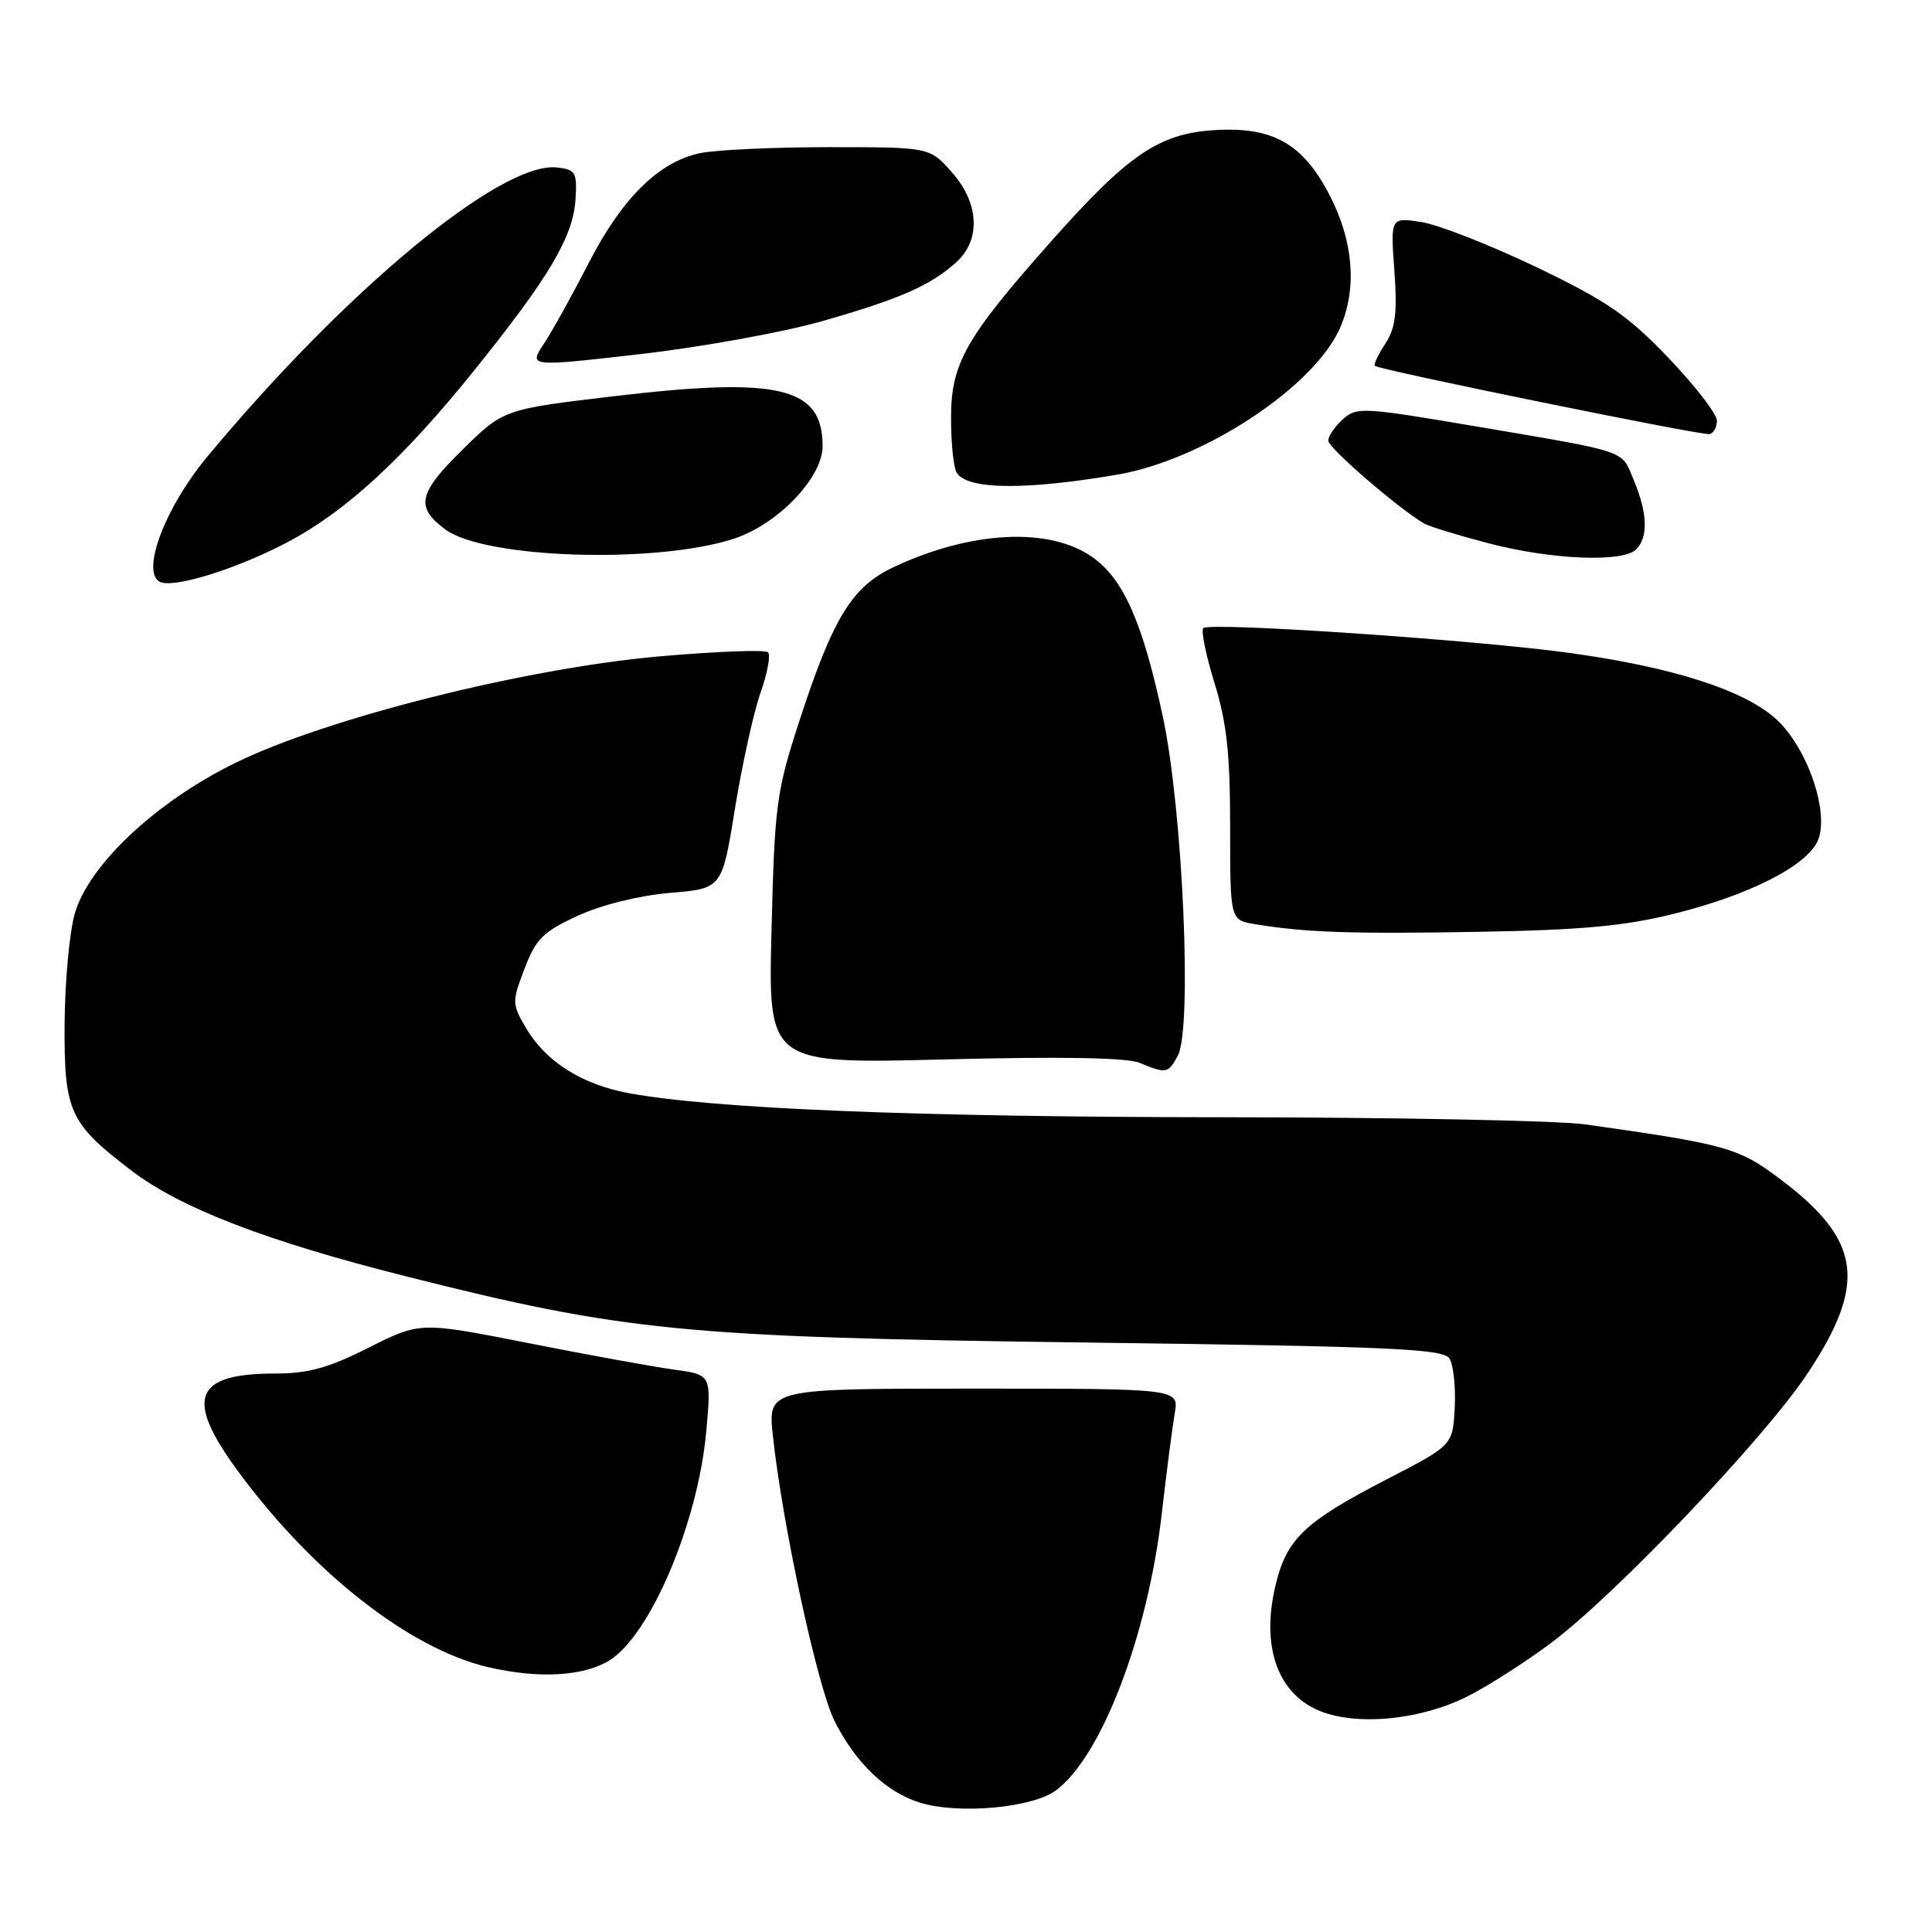 <?xml version="1.0" encoding="UTF-8" standalone="no"?>
<!DOCTYPE svg PUBLIC "-//W3C//DTD SVG 1.1//EN" "http://www.w3.org/Graphics/SVG/1.1/DTD/svg11.dtd" >
<svg xmlns="http://www.w3.org/2000/svg" xmlns:xlink="http://www.w3.org/1999/xlink" version="1.1" viewBox="0 0 256 256">
 <g >
 <path fill="currentColor"
d=" M 139.90 237.25 C 145.94 232.80 152.10 216.70 153.95 200.50 C 154.58 195.00 155.35 189.04 155.66 187.25 C 156.22 184.00 156.22 184.00 128.98 184.00 C 101.74 184.00 101.74 184.00 102.41 190.25 C 103.67 202.00 108.31 223.49 110.56 228.00 C 113.38 233.64 117.48 237.54 122.00 238.89 C 127.13 240.43 136.79 239.54 139.90 237.25 Z  M 194.53 224.74 C 197.28 223.34 202.28 220.14 205.64 217.61 C 214.22 211.16 233.80 190.57 239.49 182.02 C 247.46 170.02 246.65 164.30 235.81 156.18 C 230.34 152.07 228.71 151.62 210.00 148.98 C 206.43 148.48 184.60 148.05 161.50 148.04 C 121.30 148.01 94.47 146.91 83.31 144.85 C 77.07 143.69 72.29 140.65 69.69 136.20 C 67.83 133.03 67.83 132.75 69.51 128.34 C 71.02 124.39 71.97 123.45 76.59 121.33 C 79.75 119.88 84.72 118.66 88.80 118.31 C 95.68 117.74 95.68 117.74 97.39 107.12 C 98.34 101.28 99.86 94.39 100.77 91.80 C 101.69 89.22 102.13 86.80 101.77 86.43 C 101.40 86.07 94.89 86.31 87.30 86.98 C 69.59 88.55 43.27 95.16 31.20 101.08 C 20.66 106.24 11.76 114.60 9.91 121.06 C 9.20 123.50 8.60 130.08 8.56 135.67 C 8.49 147.33 9.18 148.84 17.51 155.18 C 23.97 160.09 35.34 164.47 53.71 169.10 C 82.75 176.43 90.64 177.20 143.79 177.89 C 184.26 178.41 191.22 178.72 192.05 180.00 C 192.58 180.82 192.90 183.75 192.76 186.50 C 192.50 191.50 192.50 191.50 183.79 196.00 C 172.64 201.76 170.37 203.97 168.91 210.52 C 167.25 217.92 169.15 223.80 174.00 226.31 C 178.82 228.81 187.87 228.11 194.53 224.74 Z  M 80.71 220.04 C 86.16 216.71 92.48 201.80 93.58 189.70 C 94.26 182.16 94.26 182.16 89.38 181.49 C 86.70 181.13 78.01 179.55 70.08 177.98 C 55.67 175.14 55.67 175.14 48.86 178.57 C 43.53 181.26 40.84 182.00 36.46 182.00 C 25.67 182.00 24.43 185.29 31.57 194.99 C 41.45 208.41 54.28 218.46 64.62 220.89 C 71.31 222.46 77.25 222.14 80.71 220.04 Z  M 156.07 139.88 C 158.00 136.26 156.73 107.35 154.09 95.00 C 151.42 82.51 148.90 76.78 144.79 73.85 C 139.10 69.80 128.69 70.31 118.38 75.16 C 112.90 77.74 110.36 81.88 105.93 95.50 C 102.87 104.90 102.65 106.57 102.23 123.23 C 101.78 140.97 101.78 140.97 125.14 140.38 C 140.48 139.98 149.36 140.14 151.00 140.83 C 154.53 142.30 154.79 142.25 156.07 139.88 Z  M 221.90 121.06 C 231.79 118.59 239.33 114.76 240.84 111.45 C 242.47 107.88 239.60 99.30 235.49 95.42 C 231.33 91.51 221.83 88.43 208.00 86.52 C 195.49 84.79 160.26 82.40 159.44 83.23 C 159.12 83.55 159.79 86.82 160.93 90.51 C 162.55 95.75 163.00 99.90 163.00 109.56 C 163.00 121.91 163.00 121.91 166.25 122.45 C 172.93 123.56 178.96 123.77 196.00 123.47 C 209.67 123.23 215.34 122.70 221.90 121.06 Z  M 38.14 71.82 C 45.86 67.74 53.48 60.72 62.89 49.01 C 72.80 36.69 75.96 31.35 76.26 26.39 C 76.48 22.85 76.26 22.47 73.83 22.19 C 66.45 21.34 45.82 38.41 27.38 60.62 C 21.93 67.19 18.72 75.59 21.10 77.06 C 22.74 78.07 31.30 75.44 38.14 71.82 Z  M 97.19 71.40 C 103.04 69.51 109.00 63.30 109.00 59.11 C 109.00 51.28 103.29 49.91 81.44 52.49 C 66.73 54.23 66.73 54.23 61.29 59.58 C 55.40 65.37 55.01 67.18 59.00 70.15 C 64.19 74.01 86.82 74.75 97.19 71.40 Z  M 216.80 72.80 C 218.42 71.18 218.31 67.99 216.49 63.64 C 214.78 59.54 216.10 59.99 195.17 56.43 C 180.58 53.96 179.75 53.91 177.92 55.57 C 176.87 56.53 176.00 57.80 176.00 58.40 C 176.01 59.36 185.37 67.44 188.71 69.37 C 189.38 69.76 193.20 70.93 197.21 71.98 C 205.55 74.17 215.04 74.56 216.80 72.80 Z  M 147.96 62.91 C 159.51 60.96 174.32 51.17 177.64 43.28 C 179.82 38.12 179.32 31.99 176.25 26.00 C 172.67 19.01 168.66 16.74 160.83 17.25 C 153.55 17.72 149.46 20.51 139.37 31.88 C 127.89 44.81 126.00 48.16 126.02 55.45 C 126.02 58.78 126.36 62.02 126.77 62.65 C 128.19 64.88 135.73 64.98 147.96 62.91 Z  M 227.50 55.74 C 227.50 54.86 224.61 51.12 221.09 47.43 C 215.67 41.77 212.94 39.89 203.59 35.40 C 197.49 32.48 190.64 29.79 188.38 29.43 C 184.25 28.78 184.25 28.78 184.76 35.87 C 185.16 41.48 184.91 43.49 183.55 45.56 C 182.61 47.00 181.99 48.31 182.17 48.48 C 182.74 49.01 225.44 57.72 226.50 57.52 C 227.05 57.42 227.50 56.61 227.50 55.74 Z  M 108.92 42.56 C 119.29 39.60 123.35 37.81 126.75 34.71 C 130.01 31.73 129.74 26.86 126.08 22.77 C 123.16 19.50 123.16 19.50 109.83 19.50 C 102.50 19.50 94.80 19.86 92.73 20.30 C 87.26 21.46 82.40 26.28 77.97 34.92 C 75.83 39.09 73.18 43.87 72.07 45.55 C 70.05 48.61 70.05 48.61 84.78 46.93 C 92.87 46.00 103.74 44.04 108.92 42.56 Z "/>
</g>
</svg>
